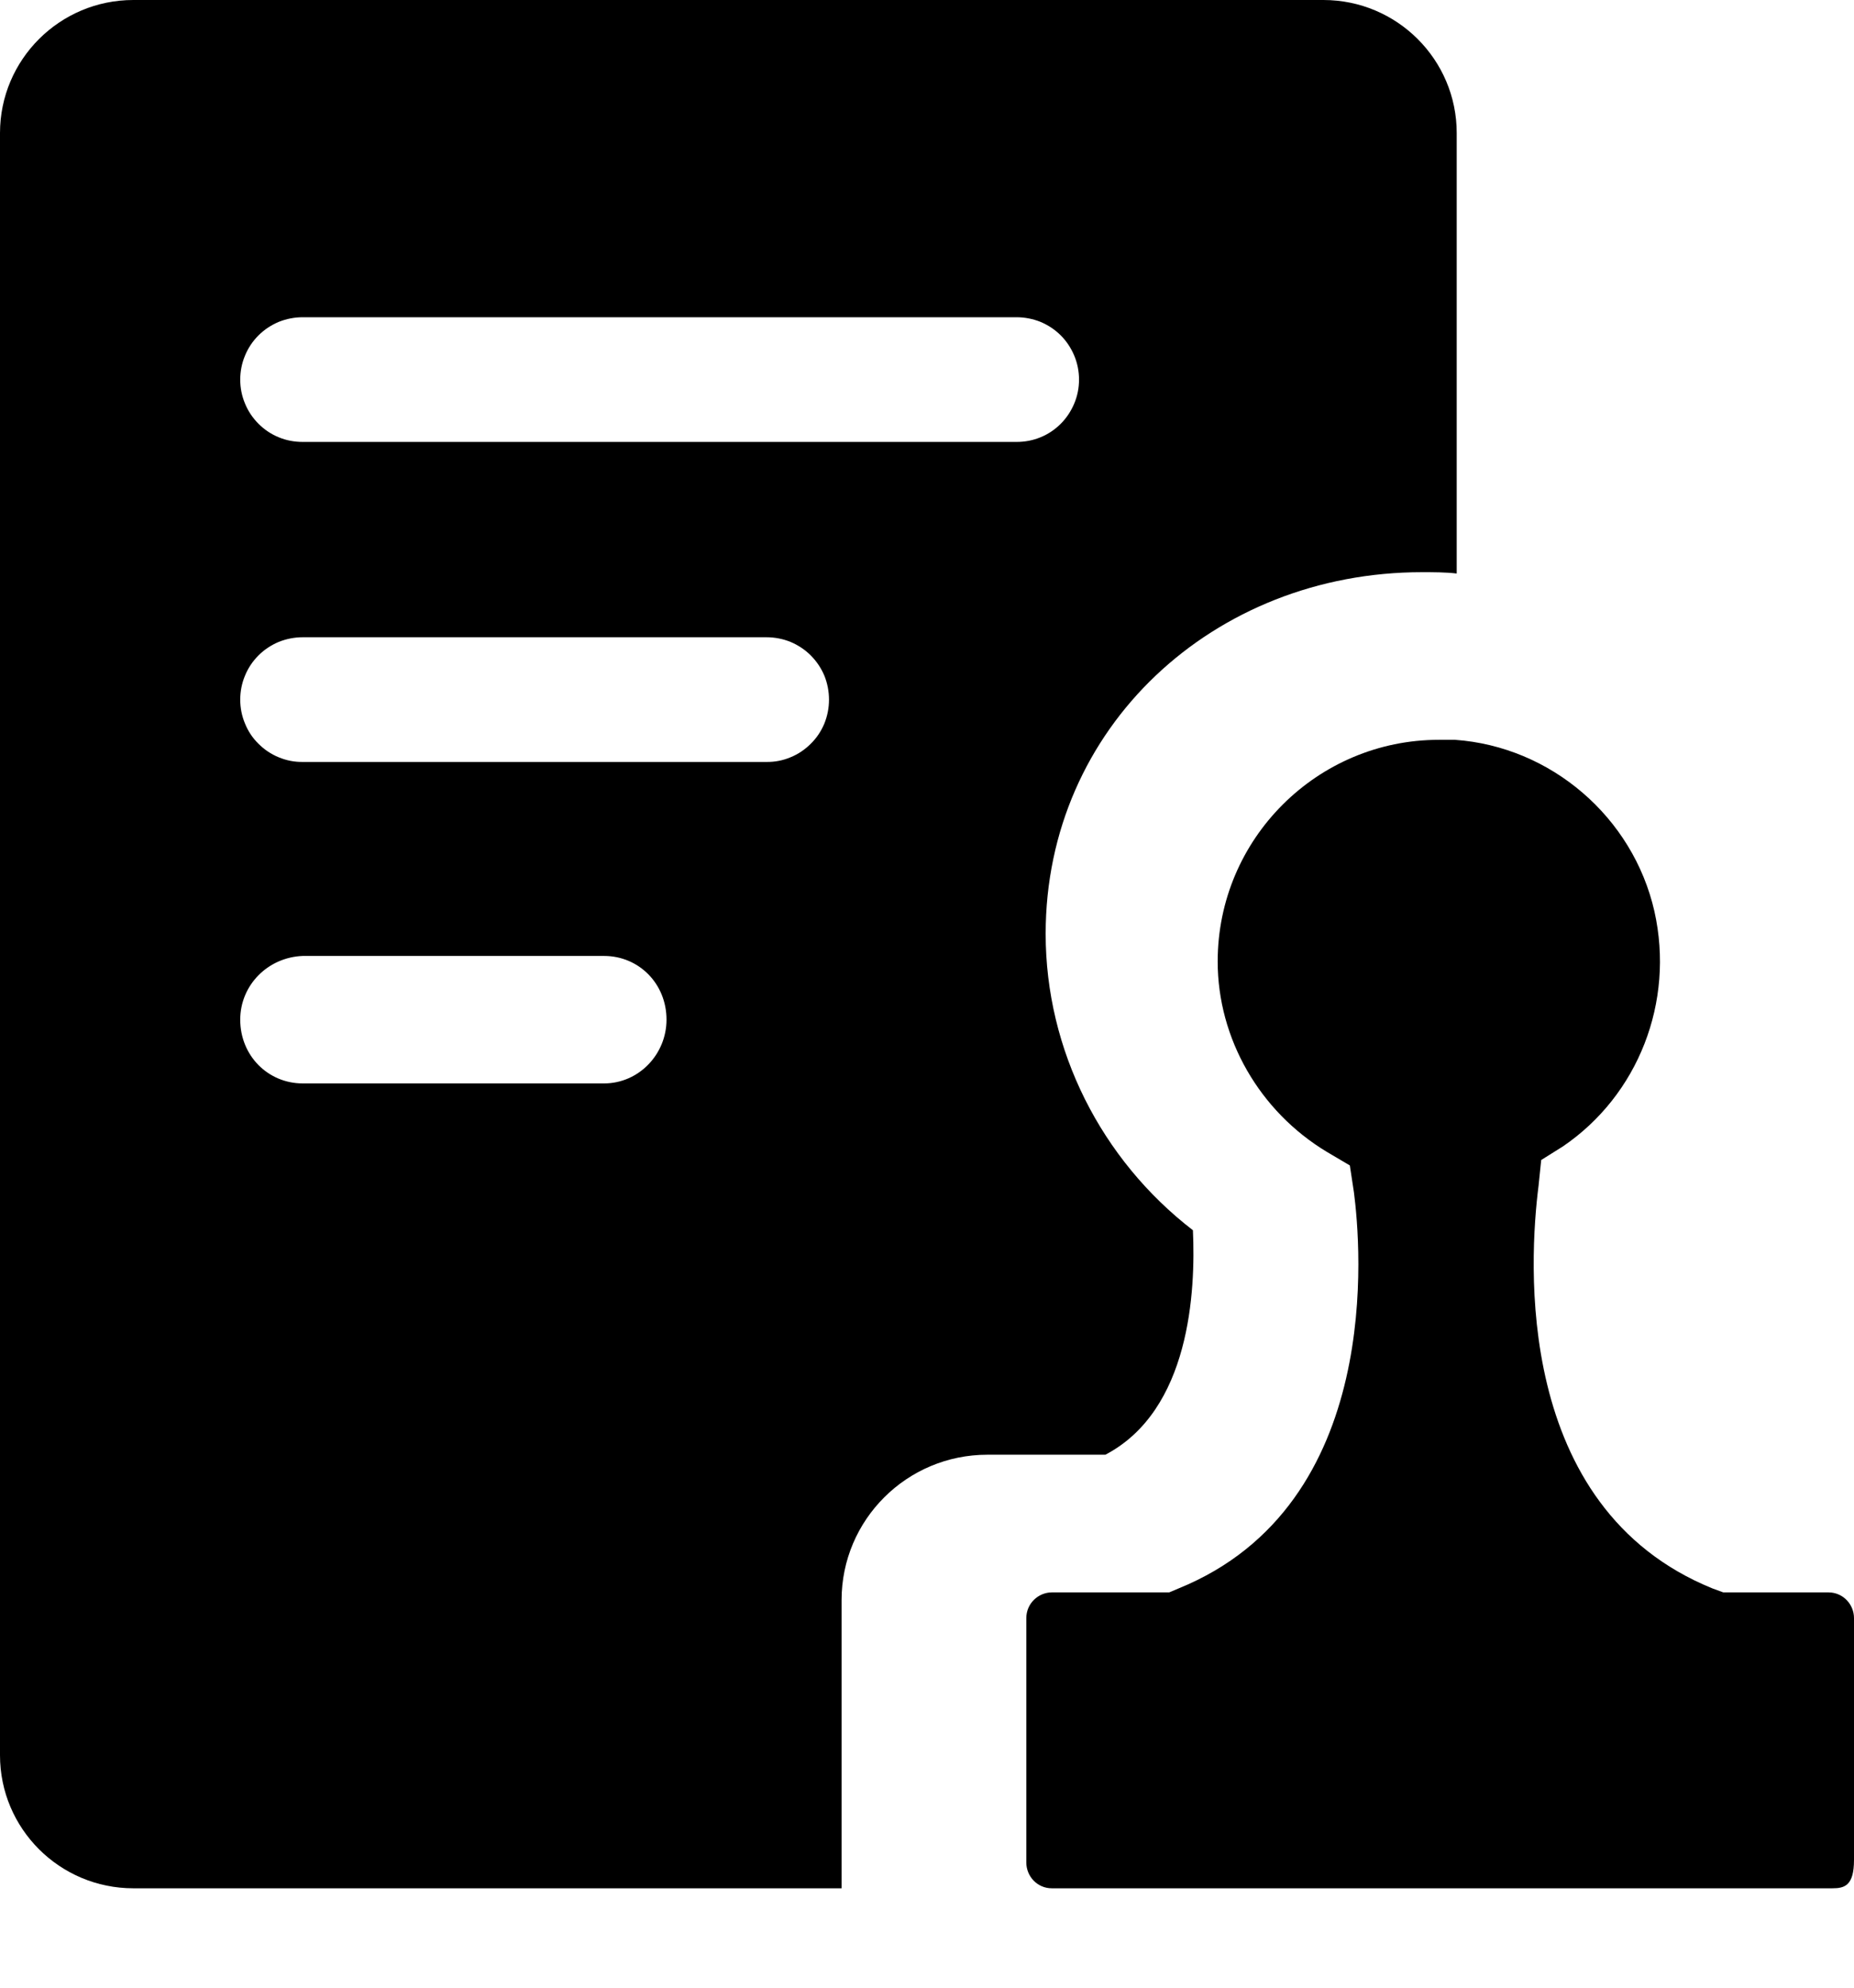<svg width="14" height="15" viewBox="0 0 14 15" fill="none" xmlns="http://www.w3.org/2000/svg">
<path d="M6.355 12.075C6.355 11.469 6.848 10.978 7.456 10.978H8.347C8.987 10.643 9.029 9.744 9.008 9.284C8.316 8.751 7.896 7.925 7.896 7.047C7.896 5.489 9.165 4.318 10.738 4.318C10.822 4.318 10.916 4.318 11 4.328V1.004C11 0.45 10.549 0 9.993 0H1.007C0.451 0 0 0.45 0 1.004V13.246C0 13.8 0.451 14.25 1.007 14.25H6.355V12.075ZM2.286 2.394H7.676C7.738 2.394 7.799 2.406 7.857 2.429C7.914 2.453 7.966 2.487 8.01 2.531C8.054 2.575 8.088 2.627 8.112 2.684C8.136 2.741 8.148 2.803 8.148 2.865C8.148 2.927 8.136 2.988 8.112 3.045C8.088 3.102 8.054 3.154 8.01 3.198C7.966 3.242 7.914 3.277 7.857 3.3C7.799 3.324 7.738 3.335 7.676 3.335H2.286C2.224 3.335 2.162 3.324 2.105 3.3C2.048 3.277 1.996 3.242 1.952 3.198C1.908 3.154 1.873 3.102 1.85 3.045C1.826 2.988 1.814 2.927 1.814 2.865C1.814 2.803 1.826 2.741 1.85 2.684C1.873 2.627 1.908 2.575 1.952 2.531C1.996 2.487 2.048 2.453 2.105 2.429C2.163 2.406 2.224 2.394 2.286 2.394H2.286ZM4.561 8.176H2.286C2.024 8.176 1.814 7.967 1.814 7.695C1.814 7.433 2.024 7.224 2.286 7.214H4.561C4.824 7.214 5.033 7.423 5.033 7.695C5.033 7.956 4.824 8.176 4.561 8.176ZM5.788 5.75H2.286C2.224 5.751 2.163 5.739 2.105 5.715C2.048 5.692 1.996 5.657 1.952 5.613C1.908 5.57 1.873 5.518 1.85 5.46C1.826 5.403 1.814 5.342 1.814 5.28C1.814 5.218 1.826 5.156 1.85 5.099C1.873 5.042 1.908 4.99 1.952 4.946C1.996 4.902 2.048 4.868 2.105 4.844C2.163 4.821 2.224 4.809 2.286 4.809H5.788C5.85 4.809 5.912 4.821 5.969 4.844C6.026 4.868 6.078 4.902 6.122 4.946C6.166 4.99 6.201 5.042 6.225 5.099C6.248 5.156 6.26 5.218 6.26 5.28C6.26 5.342 6.248 5.403 6.225 5.46C6.201 5.518 6.166 5.57 6.122 5.613C6.078 5.657 6.026 5.692 5.969 5.715C5.912 5.739 5.85 5.751 5.788 5.75Z" fill="currentColor"/>
<path d="M7.943 14.25C7.831 14.25 7.75 14.158 7.75 14.056V12.211C7.75 12.099 7.842 12.017 7.943 12.017H8.829L8.9 11.987C10.458 11.354 10.274 9.387 10.224 8.999L10.193 8.795L10.02 8.693C9.511 8.387 9.195 7.837 9.195 7.256C9.195 6.328 9.949 5.583 10.865 5.583H10.987C11.71 5.634 12.331 6.165 12.493 6.878C12.646 7.561 12.371 8.265 11.801 8.652L11.638 8.754L11.618 8.948C11.547 9.509 11.425 11.375 12.931 11.987L13.013 12.017H13.807C13.919 12.017 14 12.109 14 12.211V14.036C14 14.23 13.929 14.25 13.837 14.25H7.943V14.25Z" fill="currentColor"/>
</svg>
